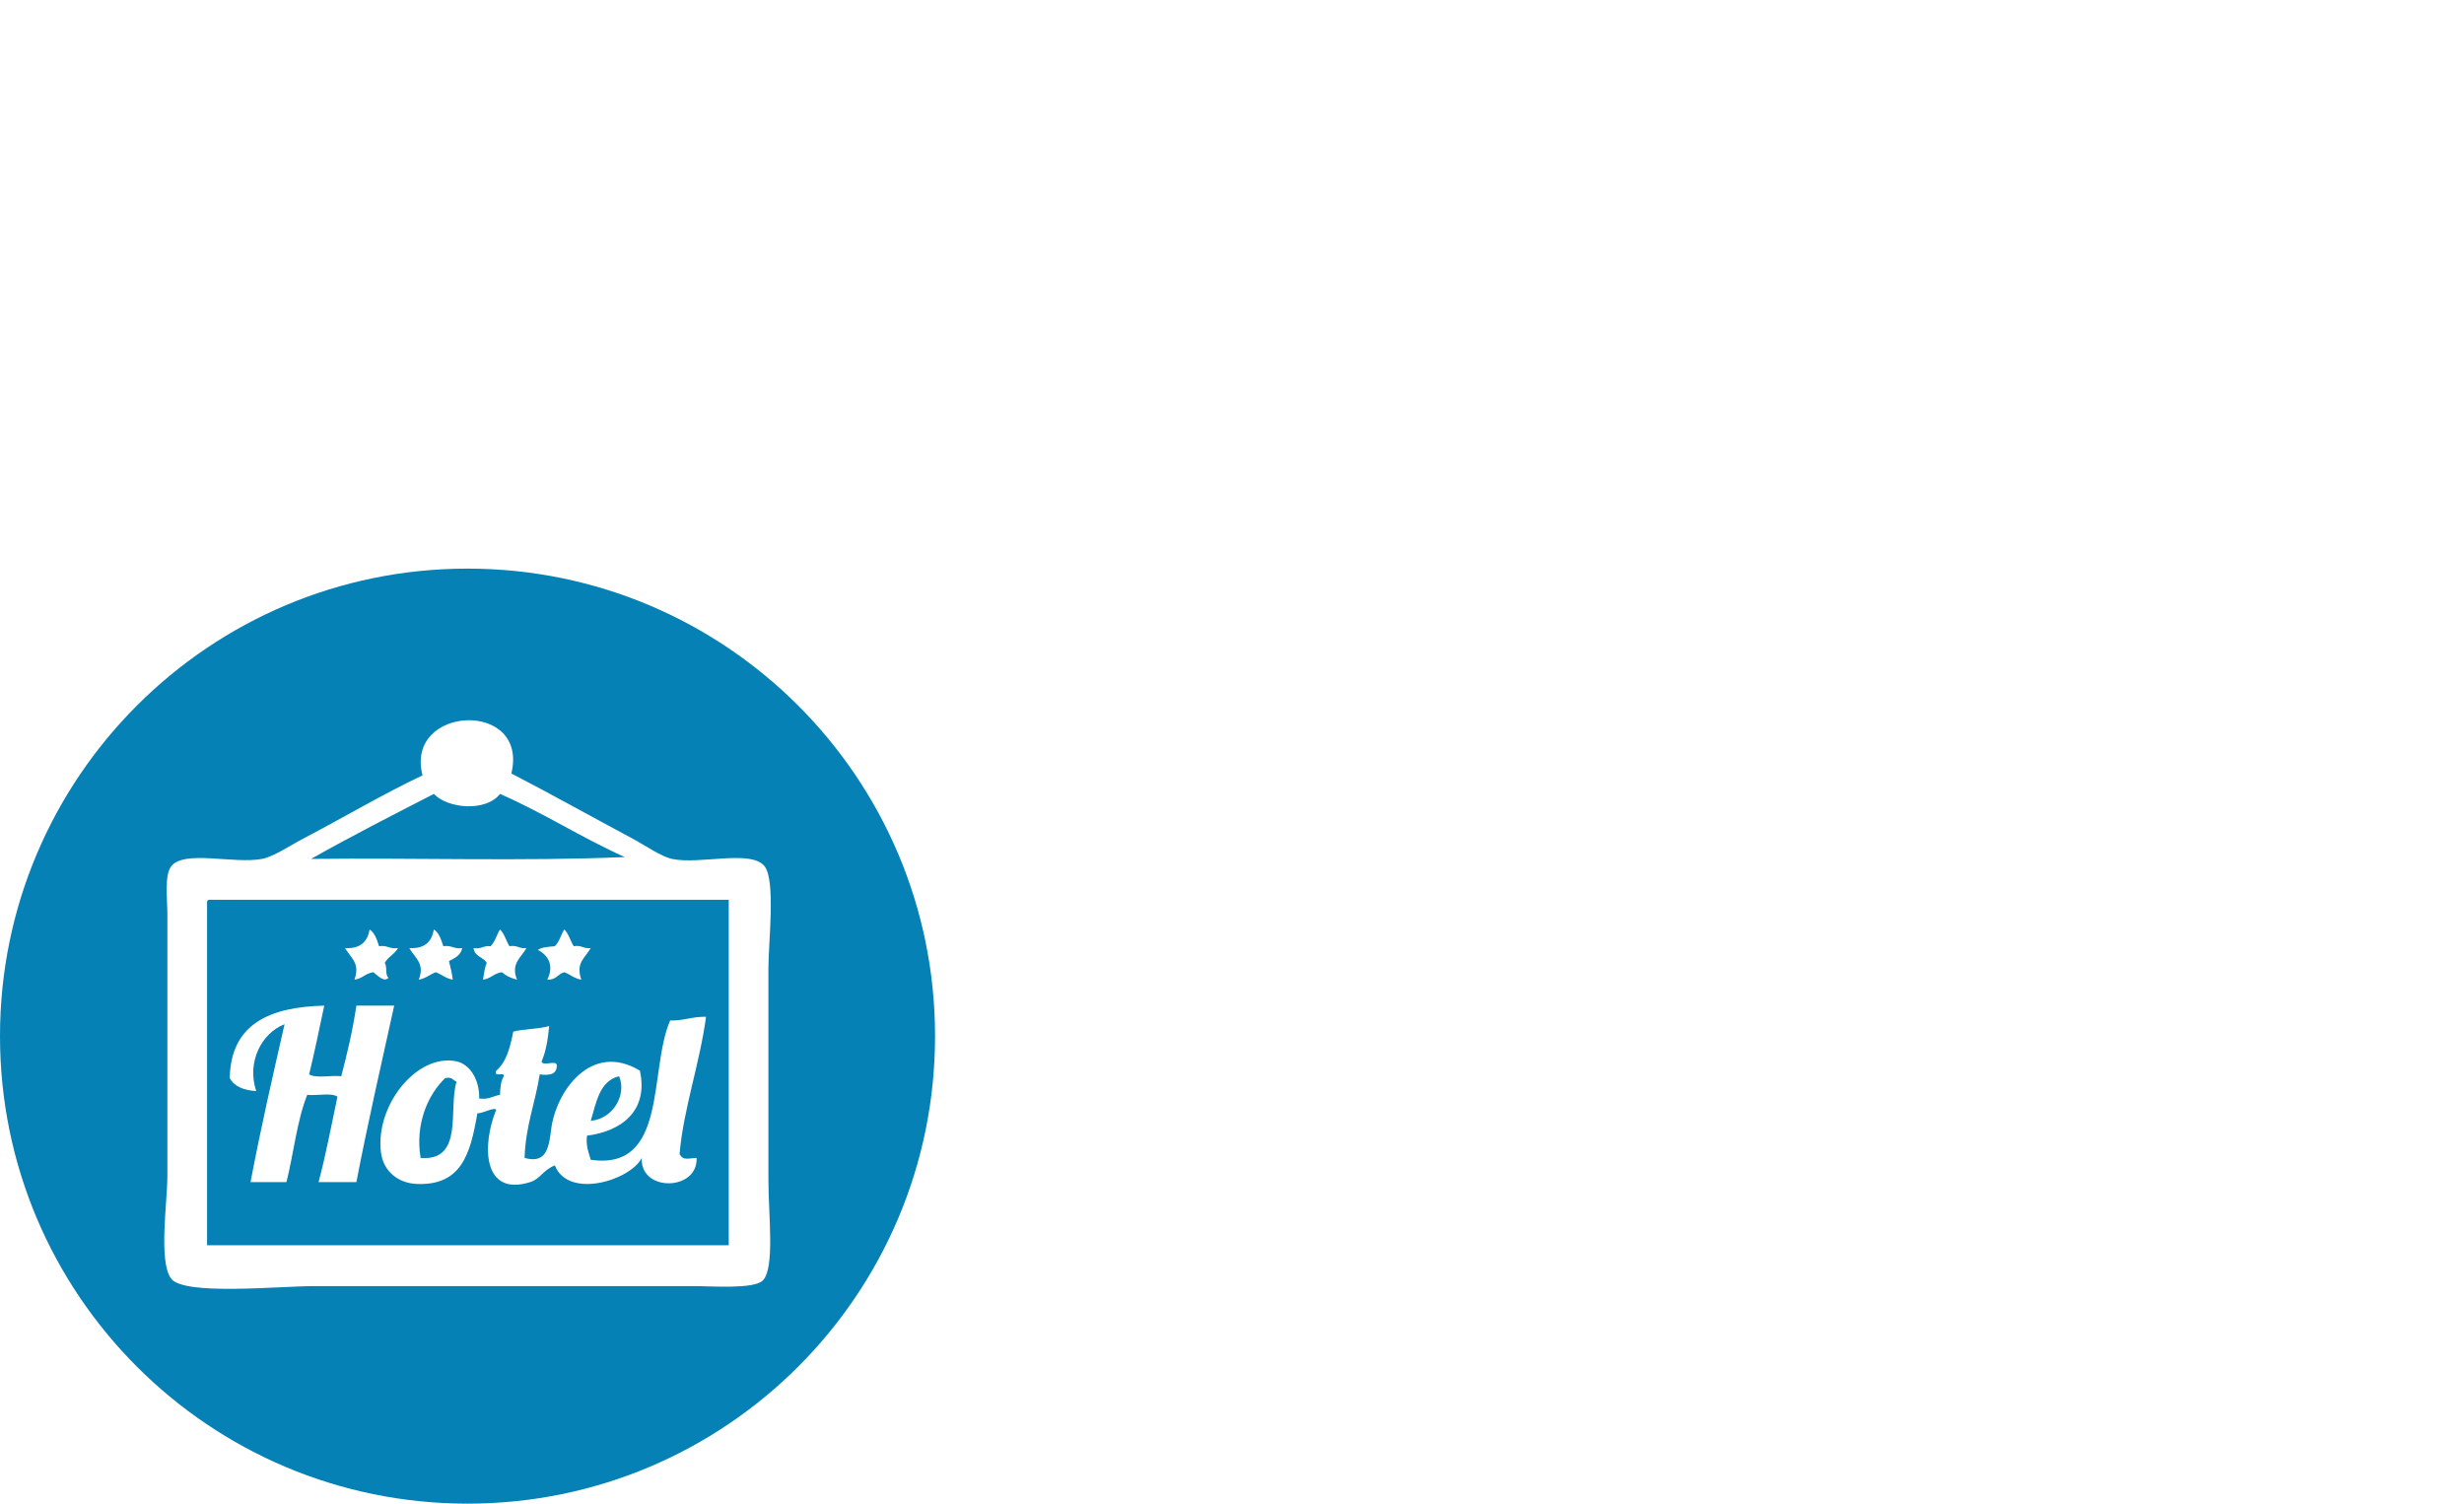 <?xml version="1.0" standalone="no"?>
<!-- Generator: Adobe Fireworks 10, Export SVG Extension by Aaron Beall (http://fireworks.abeall.com) . Version: 0.6.1  -->
<!DOCTYPE svg PUBLIC "-//W3C//DTD SVG 1.1//EN" "http://www.w3.org/Graphics/SVG/1.1/DTD/svg11.dtd">
<svg id="Untitled-page%201" viewBox="0 0 195 119" style="background-color:#ffffff00" version="1.1"
	xmlns="http://www.w3.org/2000/svg" xmlns:xlink="http://www.w3.org/1999/xlink" xml:space="preserve"
	x="0px" y="0px" width="195px" height="119px"
>
	<defs>
		<filter id="filter1" x="-100%" y="-100%" width="300%" height="300%">
			<!-- Ombre portée -->
			<feOffset result="out" in="SourceGraphic" dx="1.414" dy="1.414"/>
			<feColorMatrix result="out" in="out" type="matrix" values="0 0 0 0 0  0 0 0 0 0  0 0 0 0 0  0 0 0 0.651 0"/>
			<feGaussianBlur result="out" in="out" stdDeviation="4"/>
			<feBlend in="SourceGraphic" in2="out" mode="normal" result="Ombre_portée1"/>
		</filter>
	</defs>
	<g id="Calque%201">
		<path d="M 63 57 L 99 28 L 175 28 " stroke="#ffffff" stroke-width="2" fill="none"/>
		<path id="Ellipse" d="M 0 82 C 0 61.565 16.565 45 37 45 C 57.435 45 74 61.565 74 82 C 74 102.435 57.435 119 37 119 C 16.565 119 0 102.435 0 82 Z" fill="#0581b5"/>
		<g filter="url(#filter1)">
			<path d="M 107.08 22 L 108.978 22 L 108.978 12.9 L 119.769 12.9 L 119.769 22 L 121.589 22 L 121.589 3.435 L 119.769 3.435 L 119.769 11.08 L 108.978 11.08 L 108.978 3.435 L 107.08 3.435 L 107.08 22 L 107.08 22 Z" fill="#ffffff"/>
			<path d="M 132.892 8.037 L 133.932 7.309 L 131.228 3.825 L 130.474 3.825 L 127.77 7.309 L 128.81 8.037 L 130.864 5.749 L 132.892 8.037 L 132.892 8.037 ZM 130.838 22.286 C 134.088 22.286 136.767 19.504 136.767 16.306 C 136.767 13.056 134.088 10.378 130.838 10.378 C 127.588 10.378 124.91 13.056 124.91 16.306 C 124.91 19.504 127.588 22.286 130.838 22.286 L 130.838 22.286 ZM 130.838 12.094 C 133.152 12.094 134.946 13.992 134.946 16.306 C 134.946 18.568 133.152 20.57 130.838 20.57 C 128.524 20.57 126.73 18.568 126.73 16.306 C 126.73 13.992 128.524 12.094 130.838 12.094 L 130.838 12.094 Z" fill="#ffffff"/>
			<path d="M 144.812 12.146 L 144.812 10.56 L 142.238 10.56 L 142.238 6.061 L 140.496 6.061 L 140.496 10.56 L 138.78 10.56 L 138.78 12.146 L 140.496 12.146 L 140.496 22 L 142.238 22 L 142.238 12.146 L 144.812 12.146 L 144.812 12.146 Z" fill="#ffffff"/>
			<path d="M 158.767 16.306 C 158.767 13.056 156.088 10.378 152.838 10.378 C 149.588 10.378 146.91 13.056 146.91 16.306 C 146.91 19.504 149.588 22.286 152.838 22.286 C 155.152 22.286 157.206 20.96 158.168 18.984 L 156.01 18.984 C 155.282 19.92 154.164 20.57 152.838 20.57 C 150.81 20.57 149.172 19.01 148.808 17.112 L 158.767 17.112 L 158.767 16.306 L 158.767 16.306 ZM 152.838 12.094 C 154.84 12.094 156.478 13.55 156.868 15.448 L 148.808 15.448 C 149.198 13.55 150.81 12.094 152.838 12.094 L 152.838 12.094 Z" fill="#ffffff"/>
			<path d="M 161.69 22 L 163.432 22 L 163.432 3.435 L 161.69 3.435 L 161.69 22 L 161.69 22 Z" fill="#ffffff"/>
		</g>
		<g>
			<path d="M 40.469 61.215 C 43.566 62.813 46.784 64.618 50.042 66.359 C 51.079 66.913 52.318 67.791 53.184 67.976 C 55.391 68.447 59.464 67.204 60.513 68.564 C 61.393 69.707 60.812 74.564 60.812 76.648 C 60.812 83.072 60.812 86.601 60.812 93.405 C 60.812 96.136 61.336 100.394 60.363 101.342 C 59.646 102.039 56.361 101.783 54.829 101.783 C 44.542 101.783 35.546 101.783 24.913 101.783 C 22.096 101.783 14.579 102.552 13.546 101.195 C 12.527 99.857 13.246 95.089 13.246 93.111 C 13.246 85.406 13.246 80.343 13.246 72.385 C 13.246 71.11 13.002 69.268 13.546 68.564 C 14.568 67.239 18.497 68.395 20.725 67.976 C 21.657 67.801 22.901 66.942 24.016 66.359 C 27.099 64.748 30.375 62.807 33.439 61.362 C 31.999 55.808 41.885 55.342 40.469 61.215 ZM 34.336 62.831 C 31.062 64.513 27.778 66.186 24.614 67.976 C 32.84 67.879 41.466 68.172 49.444 67.829 C 46.018 66.297 43.025 64.338 39.571 62.831 C 38.489 64.241 35.481 64.028 34.336 62.831 ZM 16.387 71.65 C 16.387 80.617 16.387 89.583 16.387 98.549 C 30.148 98.549 43.91 98.549 57.671 98.549 C 57.671 89.436 57.671 80.322 57.671 71.209 C 43.959 71.209 30.248 71.209 16.537 71.209 C 16.363 71.234 16.374 71.442 16.387 71.65 Z" fill="#ffffff"/>
			<path d="M 29.251 73.561 C 29.671 73.836 29.828 74.367 29.999 74.884 C 30.652 74.781 30.842 75.135 31.494 75.031 C 31.237 75.513 30.705 75.725 30.447 76.207 C 30.666 76.482 30.454 77.181 30.747 77.383 C 30.372 77.79 29.819 77.127 29.55 76.942 C 28.927 77.016 28.678 77.456 28.054 77.53 C 28.517 76.2 27.762 75.82 27.306 75.031 C 28.524 75.102 29.085 74.526 29.251 73.561 Z" fill="#ffffff"/>
			<path d="M 34.336 73.561 C 34.756 73.836 34.914 74.367 35.084 74.884 C 35.737 74.781 35.927 75.135 36.58 75.031 C 36.469 75.608 35.989 75.822 35.533 76.06 C 35.639 76.545 35.774 77 35.832 77.53 C 35.278 77.439 34.957 77.117 34.486 76.942 C 34.016 77.117 33.695 77.439 33.14 77.53 C 33.655 76.251 32.815 75.789 32.392 75.031 C 33.61 75.102 34.171 74.526 34.336 73.561 Z" fill="#ffffff"/>
			<path d="M 39.571 73.561 C 39.926 73.9 40.05 74.463 40.319 74.884 C 40.936 74.769 41.088 75.11 41.665 75.031 C 41.243 75.789 40.403 76.251 40.917 77.53 C 40.436 77.416 40.034 77.223 39.721 76.942 C 39.098 77.016 38.849 77.456 38.225 77.53 C 38.308 77.072 38.348 76.572 38.524 76.207 C 38.258 75.735 37.541 75.704 37.477 75.031 C 38.093 75.147 38.246 74.806 38.824 74.884 C 39.178 74.546 39.302 73.983 39.571 73.561 Z" fill="#ffffff"/>
			<path d="M 44.658 73.561 C 45.011 73.9 45.136 74.463 45.406 74.884 C 46.022 74.769 46.173 75.11 46.752 75.031 C 46.297 75.82 45.541 76.2 46.004 77.53 C 45.449 77.439 45.128 77.117 44.658 76.942 C 44.144 77.074 44.007 77.578 43.312 77.53 C 43.859 76.452 43.408 75.596 42.564 75.178 C 42.888 74.958 43.405 74.928 43.91 74.884 C 44.263 74.546 44.389 73.983 44.658 73.561 Z" fill="#ffffff"/>
			<path d="M 22.52 81.057 C 20.712 81.758 19.51 84.024 20.276 86.35 C 19.296 86.284 18.543 85.995 18.182 85.321 C 18.264 81.039 21.332 79.694 25.661 79.587 C 25.272 81.41 24.898 83.247 24.465 85.027 C 25.016 85.367 26.208 85.077 27.007 85.174 C 27.477 83.38 27.912 81.555 28.204 79.587 C 29.201 79.587 30.199 79.587 31.195 79.587 C 30.175 84.219 29.119 88.816 28.204 93.552 C 27.207 93.552 26.21 93.552 25.212 93.552 C 25.792 91.377 26.223 89.057 26.708 86.79 C 26.206 86.451 25.066 86.739 24.315 86.644 C 23.5 88.684 23.243 91.272 22.67 93.552 C 21.723 93.552 20.776 93.552 19.828 93.552 C 20.635 89.298 21.578 85.177 22.52 81.057 Z" fill="#ffffff"/>
			<path d="M 55.876 80.469 C 55.377 84.195 54.055 87.888 53.782 91.347 C 54.092 91.876 54.479 91.662 55.128 91.641 C 55.244 94.275 50.637 94.358 50.79 91.641 C 49.897 93.406 44.977 94.939 43.91 92.229 C 42.974 92.603 42.754 93.303 41.965 93.552 C 38.177 94.744 38.128 90.606 39.272 87.819 C 39.055 87.615 38.269 88.1 37.776 88.113 C 37.223 91.377 36.49 93.835 32.99 93.699 C 31.515 93.641 30.336 92.701 30.148 91.2 C 29.684 87.485 32.998 83.337 36.131 83.998 C 37.092 84.2 37.951 85.308 37.926 86.937 C 38.681 87.042 39.019 86.736 39.571 86.644 C 39.583 86.066 39.644 85.538 39.87 85.174 C 39.919 84.783 39.033 85.311 39.272 84.733 C 40.078 84.054 40.378 82.879 40.618 81.645 C 41.483 81.417 42.613 81.45 43.461 81.204 C 43.364 82.236 43.208 83.211 42.863 83.998 C 42.936 84.465 44.211 83.751 44.059 84.439 C 44.009 85.027 43.468 85.131 42.713 85.027 C 42.366 87.281 41.588 89.115 41.516 91.641 C 43.135 92.089 43.428 91.011 43.611 89.436 C 43.964 86.376 46.801 82.4 50.641 84.733 C 51.339 87.934 49.159 89.536 46.453 89.877 C 46.353 90.709 46.589 91.213 46.752 91.788 C 52.884 92.665 51.319 84.717 53.034 80.763 C 54.111 80.794 54.798 80.44 55.876 80.469 ZM 46.752 88.701 C 48.476 88.564 49.626 86.69 48.995 85.174 C 47.439 85.555 47.199 87.23 46.752 88.701 ZM 35.234 85.321 C 33.851 86.634 32.837 89.002 33.289 91.641 C 36.738 91.913 35.463 87.731 36.131 85.615 C 35.866 85.483 35.752 85.204 35.234 85.321 Z" fill="#ffffff"/>
		</g>
	</g>
</svg>